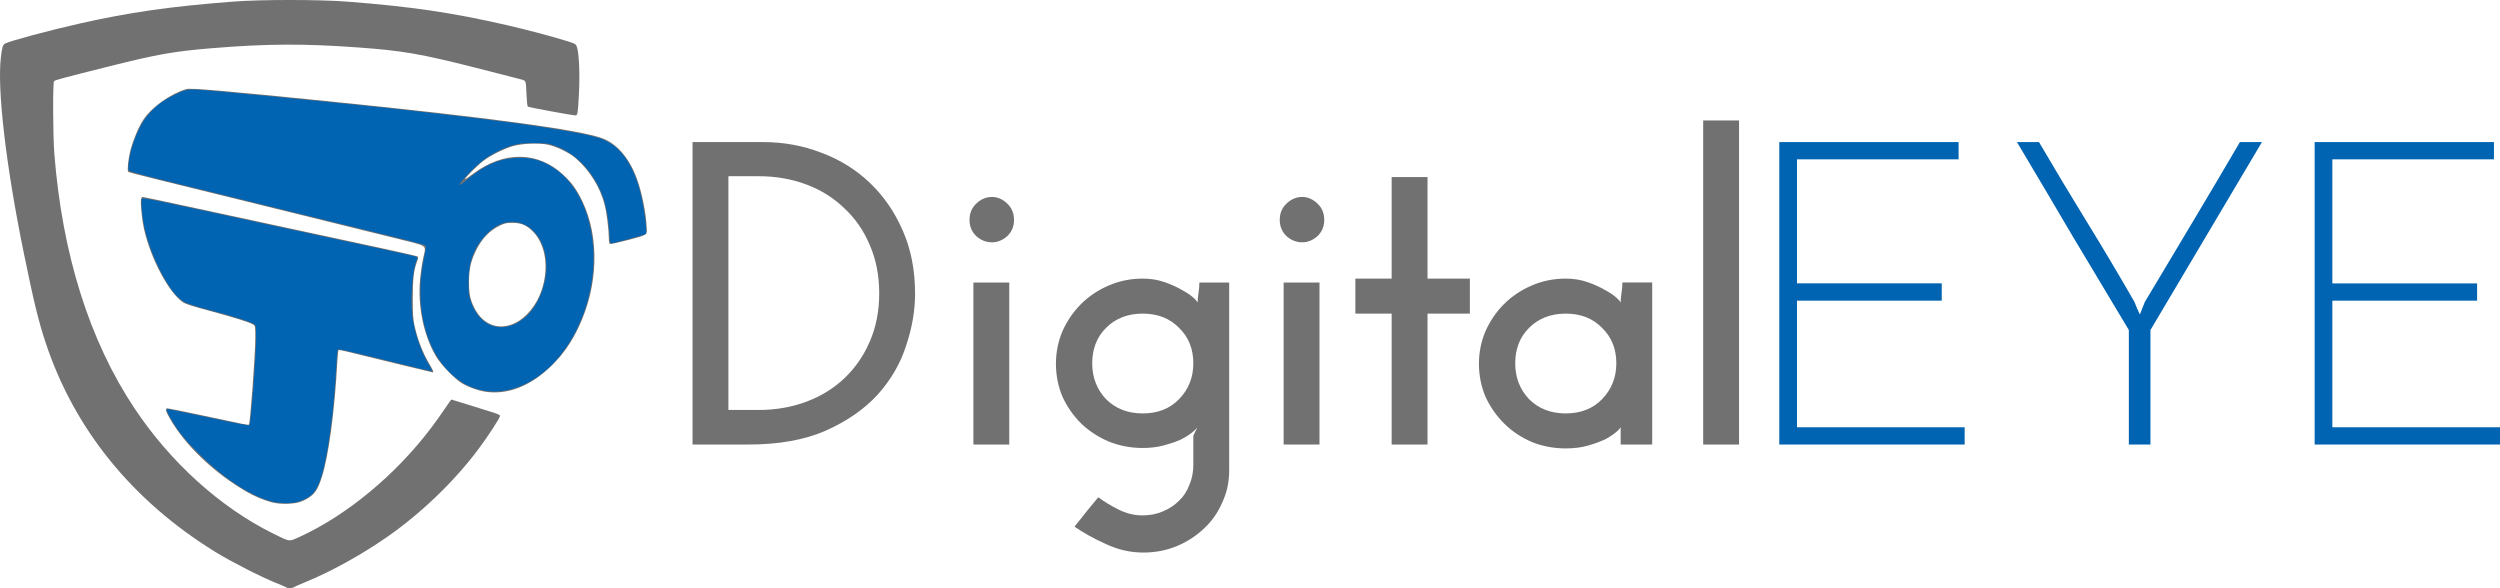 <?xml version="1.0" encoding="UTF-8" standalone="no"?>
<!-- Created with Inkscape (http://www.inkscape.org/) -->

<svg
   width="754.06mm"
   height="177.399mm"
   viewBox="0 0 754.059 177.399"
   version="1.1"
   id="svg5"
   xml:space="preserve"
   inkscape:export-filename="deye.svg"
   inkscape:export-xdpi="33.50959"
   inkscape:export-ydpi="33.50959"
   inkscape:version="1.2.2 (b0a8486, 2022-12-01)"
   sodipodi:docname="drawing.svg"
   xmlns:inkscape="http://www.inkscape.org/namespaces/inkscape"
   xmlns:sodipodi="http://sodipodi.sourceforge.net/DTD/sodipodi-0.dtd"
   xmlns="http://www.w3.org/2000/svg"
   xmlns:svg="http://www.w3.org/2000/svg"><sodipodi:namedview
     id="namedview7"
     pagecolor="#ffffff"
     bordercolor="#000000"
     borderopacity="0.25"
     inkscape:showpageshadow="2"
     inkscape:pageopacity="0.0"
     inkscape:pagecheckerboard="0"
     inkscape:deskcolor="#d1d1d1"
     inkscape:document-units="mm"
     showgrid="false"
     inkscape:zoom="0.35677605"
     inkscape:cx="1940.9935"
     inkscape:cy="-88.29068"
     inkscape:window-width="1720"
     inkscape:window-height="1387"
     inkscape:window-x="3255"
     inkscape:window-y="25"
     inkscape:window-maximized="0"
     inkscape:current-layer="layer1"
     inkscape:lockguides="false" /><defs
     id="defs2" /><g
     inkscape:label="Layer 1"
     inkscape:groupmode="layer"
     id="layer1"
     transform="translate(-9.748,-48.647)"><g
       id="g372"
       transform="translate(-14.827,2.109)"
       inkscape:export-filename="dfav.svg"
       inkscape:export-xdpi="33.50959"
       inkscape:export-ydpi="33.50959"><path
         style="fill:#717171;stroke-width:0.265"
         d="m 110.958,223.72 c -0.138,-0.123 -1.561,-0.741 -3.162,-1.373 -4.374,-1.727 -13.753,-6.523 -18.461,-9.441 C 64.359,197.424 46.959,175.918 38.327,149.861 36.169,143.346 34.787,137.662 31.732,122.741 26.406,96.731 23.696,73.623 24.831,63.905 c 0.367,-3.145 0.586,-3.863 1.292,-4.241 1.401,-0.75 13.502,-4.002 22.142,-5.951 15.413,-3.477 27.581,-5.221 46.699,-6.696 8.333,-0.643 25.852,-0.638 34.264,0.01 19.309,1.487 31.595,3.293 48.154,7.079 6.028,1.378 14.379,3.599 18.521,4.925 2.297,0.735 2.393,0.798 2.714,1.77 0.616,1.866 0.884,8.106 0.592,13.773 -0.326,6.32 -0.397,6.761 -1.081,6.761 -1.015,0 -14.137,-2.422 -14.372,-2.653 -0.132,-0.13 -0.311,-1.933 -0.397,-4.006 -0.156,-3.77 -0.156,-3.77 -1.347,-4.121 -0.655,-0.193 -7.025,-1.827 -14.155,-3.631 -16.438,-4.158 -21.975,-5.111 -35.322,-6.076 -16.447,-1.19 -27.709,-1.125 -44.318,0.255 -11.223,0.933 -16.202,1.815 -30.559,5.414 -14.469,3.627 -16.429,4.153 -16.781,4.507 -0.401,0.403 -0.341,16.455 0.081,21.821 2.394,30.413 10.593,56.466 24.188,76.861 10.909,16.367 25.909,29.906 41.879,37.802 5.105,2.524 4.634,2.467 7.94,0.955 14.16,-6.478 28.817,-18.595 39.5,-32.655 1.278,-1.682 3.18,-4.339 4.226,-5.903 1.046,-1.564 1.967,-2.844 2.046,-2.844 0.079,0 2.369,0.703 5.087,1.562 2.719,0.859 5.985,1.878 7.258,2.265 1.532,0.465 2.315,0.834 2.315,1.089 0,0.615 -3.744,6.357 -6.715,10.297 -7.254,9.623 -17.064,19.044 -27.217,26.139 -7.597,5.308 -16.879,10.46 -24.409,13.547 -2.037,0.835 -3.817,1.624 -3.956,1.752 -0.321,0.298 -1.813,0.304 -2.143,0.009 z M 106.473,198.035 c -2.471,-0.677 -5.226,-1.844 -7.587,-3.216 -9.82,-5.702 -18.499,-14.006 -23.128,-22.128 -1.281,-2.249 -1.445,-2.987 -0.661,-2.987 0.278,0 5.011,0.958 10.517,2.129 5.506,1.171 10.884,2.313 11.95,2.537 1.066,0.224 2.007,0.339 2.091,0.255 0.385,-0.386 1.923,-21.312 1.923,-26.173 0,-3.422 -0.028,-3.609 -0.595,-4.008 -0.891,-0.626 -6.143,-2.272 -13.56,-4.249 -4.443,-1.185 -6.938,-1.982 -7.6,-2.43 -4.361,-2.952 -9.831,-13.247 -11.846,-22.294 -0.592,-2.657 -1.094,-7.7 -0.877,-8.804 0.079,-0.4 0.296,-0.728 0.483,-0.728 0.187,0 6.156,1.256 13.264,2.792 7.109,1.536 20.605,4.444 29.991,6.463 9.386,2.019 22.126,4.761 28.31,6.092 6.185,1.332 11.347,2.52 11.471,2.64 0.125,0.121 -0.009,0.854 -0.299,1.633 -0.966,2.599 -1.247,5.099 -1.245,11.071 0.002,4.536 0.101,6.141 0.489,7.924 0.951,4.358 2.477,8.325 4.557,11.843 1.157,1.957 1.354,2.458 0.964,2.458 -0.168,0 -16.018,-3.846 -25.574,-6.206 -1.444,-0.357 -2.711,-0.596 -2.815,-0.531 -0.104,0.065 -0.269,1.577 -0.365,3.361 -0.81,15.002 -2.575,28.243 -4.645,34.861 -1.394,4.457 -2.571,5.89 -6.087,7.412 -2.031,0.879 -6.448,1.015 -9.128,0.281 z m 64.193,-33.391 c -2,-0.332 -4.839,-1.362 -6.603,-2.394 -2.26,-1.323 -6.545,-5.751 -8.035,-8.303 -3.714,-6.362 -5.499,-15.092 -4.745,-23.198 0.18,-1.93 0.579,-4.701 0.888,-6.156 0.935,-4.404 1.957,-3.63 -8.128,-6.151 -8.254,-2.063 -15.267,-3.794 -46.964,-11.591 -7.349,-1.808 -17.927,-4.411 -23.507,-5.785 -5.58,-1.374 -10.224,-2.576 -10.319,-2.671 -0.351,-0.353 -0.016,-3.86 0.599,-6.287 0.794,-3.132 2.488,-7.216 3.875,-9.345 2.503,-3.841 8.223,-7.935 13.088,-9.367 1.233,-0.363 11.754,0.544 42.986,3.702 48.362,4.892 75.56,8.571 82.474,11.158 4.242,1.587 7.852,5.668 10.132,11.452 1.659,4.211 3.086,11.146 3.24,15.751 0.066,1.98 0.066,1.98 -5.317,3.392 -2.961,0.777 -5.55,1.348 -5.755,1.27 -0.27,-0.104 -0.372,-0.648 -0.372,-1.989 0,-2.214 -0.66,-7.472 -1.215,-9.679 -1.362,-5.413 -4.536,-10.528 -8.839,-14.245 -1.873,-1.618 -5.651,-3.451 -8.292,-4.023 -2.698,-0.584 -7.356,-0.416 -10.361,0.374 -2.637,0.693 -6.861,2.774 -9.128,4.497 -1.851,1.407 -5.714,5.258 -5.494,5.478 0.074,0.074 1.131,-0.618 2.351,-1.537 9.337,-7.035 19.734,-6.875 27.416,0.423 2.518,2.392 3.967,4.426 5.612,7.879 5.219,10.956 4.769,25.514 -1.174,37.979 -2.15,4.51 -4.572,7.996 -7.791,11.215 -6.49,6.491 -13.628,9.312 -20.624,8.15 z m 9.389,-20.727 c 3.292,-1.623 6.333,-5.363 7.802,-9.594 2.374,-6.838 1.358,-14.016 -2.539,-17.942 -1.915,-1.93 -3.467,-2.598 -6.086,-2.619 -1.782,-0.014 -2.364,0.099 -3.683,0.717 -3.378,1.582 -5.741,4.077 -7.572,7.998 -1.487,3.182 -1.929,5.27 -1.935,9.128 -0.005,3.568 0.351,5.297 1.603,7.794 2.603,5.189 7.462,6.958 12.409,4.519 z"
         id="path376" /><path
         style="fill:#0164b2;stroke-width:0.265"
         d="m 105.914,197.617 c -6.462,-1.912 -14.331,-7.175 -21.534,-14.403 -4.164,-4.179 -6.147,-6.676 -8.315,-10.473 -1.319,-2.31 -1.443,-2.771 -0.746,-2.773 0.255,-7.9e-4 5.806,1.139 12.337,2.532 8.085,1.725 11.961,2.448 12.145,2.263 0.469,-0.469 2.045,-21.006 2.038,-26.562 -0.002,-1.779 -0.094,-3.376 -0.204,-3.549 -0.48,-0.756 -5.3,-2.346 -14.212,-4.691 -3.056,-0.804 -6.184,-1.779 -6.951,-2.167 -2.577,-1.302 -4.991,-4.47 -7.981,-10.471 -1.992,-3.999 -3.687,-8.847 -4.483,-12.829 -0.627,-3.135 -0.954,-7.481 -0.601,-7.998 0.209,-0.307 2.165,0.043 11.59,2.073 6.236,1.343 15.445,3.325 20.466,4.404 5.02,1.079 11.033,2.376 13.361,2.883 2.328,0.507 10.901,2.355 19.05,4.106 19.061,4.097 18.152,3.891 18.448,4.187 0.163,0.163 0.146,0.458 -0.048,0.819 -1.224,2.288 -1.985,11.764 -1.349,16.814 0.683,5.427 2.69,11.133 5.46,15.52 0.347,0.55 0.544,1.052 0.437,1.116 -0.199,0.12 -0.843,-0.031 -17.259,-4.041 -9.226,-2.254 -10.341,-2.5 -11.008,-2.43 -0.188,0.02 -0.358,1.332 -0.475,3.668 -0.717,14.236 -2.555,28.169 -4.551,34.504 -1.496,4.747 -2.721,6.17 -6.531,7.59 -2.201,0.82 -6.132,0.78 -9.082,-0.093 z m 64.191,-33.34 c -3.735,-0.763 -6.654,-2.337 -9.698,-5.228 -7.724,-7.337 -10.857,-20.887 -7.966,-34.455 0.31,-1.455 0.571,-2.997 0.581,-3.426 0.019,-0.867 2.225,-0.254 -25.251,-7.008 -4.293,-1.055 -14.235,-3.501 -22.093,-5.434 -7.858,-1.934 -20.52,-5.048 -28.138,-6.92 C 66.235,99.025 63.64,98.305 63.417,97.888 63.053,97.207 63.591,93.529 64.463,90.744 67.023,82.562 70.626,78.238 77.61,74.965 c 3.772,-1.767 3.266,-1.745 14.972,-0.662 12.01,1.111 23.99,2.271 31.618,3.061 2.91,0.301 7.078,0.724 9.26,0.939 4.761,0.469 12.471,1.295 17.198,1.843 1.892,0.219 7.071,0.819 11.509,1.334 21.043,2.438 36.7,4.84 42.466,6.513 6.039,1.752 9.934,6.311 12.562,14.702 1.314,4.195 2.766,13.821 2.175,14.413 -0.243,0.243 -9.863,2.852 -10.529,2.855 -0.184,7.9e-4 -0.354,-1.118 -0.465,-3.057 -0.43,-7.522 -1.806,-12.221 -5.02,-17.144 -2.931,-4.489 -7.096,-7.824 -11.687,-9.358 -1.924,-0.643 -2.479,-0.707 -6.085,-0.702 -3.249,0.005 -4.353,0.111 -6.085,0.585 -2.663,0.728 -5.952,2.292 -8.444,4.015 -2.737,1.892 -8.261,7.591 -7.803,8.05 0.061,0.061 0.825,-0.485 1.697,-1.215 4.174,-3.492 7.3,-5.285 11.029,-6.325 2.838,-0.792 7.415,-0.867 10.004,-0.164 9.781,2.656 16.459,12.76 17.502,26.482 1.013,13.325 -4.362,27.974 -13.301,36.25 -6.186,5.727 -13.505,8.243 -20.076,6.9 z m 9.721,-19.975 c 4.268,-1.967 7.413,-6.288 8.931,-12.27 2.219,-8.748 -1.515,-17.234 -8.117,-18.444 -3.273,-0.6 -6.439,0.625 -9.344,3.615 -3.773,3.884 -5.424,8.289 -5.424,14.477 0,3.235 0.08,3.908 0.679,5.699 2.233,6.674 7.667,9.508 13.275,6.923 z"
         id="path374" /></g><g
       aria-label="Digital"
       id="text487"
       style="font-size:130.326px;font-family:'IBM 3270 Semi-Narrow';-inkscape-font-specification:'IBM 3270 Semi-Narrow';fill:#717171;stroke-width:1.527"><path
         d="m 218.636,91.501 h 21.243 q 9.383,0 17.724,3.258 8.341,3.128 14.597,9.123 6.256,5.995 9.905,14.466 3.649,8.341 3.649,18.897 0,7.689 -2.737,15.769 -2.607,8.08 -8.602,14.727 -5.995,6.516 -15.639,10.817 -9.514,4.17 -23.328,4.17 h -16.812 z m 10.817,10.296 v 70.506 h 9.123 q 7.689,0 14.336,-2.476 6.647,-2.476 11.469,-7.038 4.952,-4.692 7.689,-11.078 2.867,-6.516 2.867,-14.597 0,-8.08 -2.867,-14.597 -2.737,-6.516 -7.689,-11.078 -4.822,-4.692 -11.469,-7.168 -6.647,-2.476 -14.336,-2.476 z"
         style="font-weight:bold;font-family:'Josefin Sans';-inkscape-font-specification:'Josefin Sans Bold'"
         id="path1284" /><path
         d="m 302.175,114.959 q 0,-2.998 2.085,-4.952 2.085,-1.955 4.692,-1.955 2.476,0 4.561,1.955 2.085,1.955 2.085,4.952 0,2.998 -2.085,4.952 -2.085,1.825 -4.561,1.825 -2.607,0 -4.692,-1.825 -2.085,-1.955 -2.085,-4.952 z m 11.99,67.77 h -10.817 v -48.872 h 10.817 z"
         style="font-weight:bold;font-family:'Josefin Sans';-inkscape-font-specification:'Josefin Sans Bold'"
         id="path1286" /><path
         d="m 339.188,158.228 q 0,6.386 4.17,10.817 4.301,4.301 11.078,4.301 6.777,0 10.947,-4.301 4.301,-4.431 4.301,-10.817 0,-6.516 -4.301,-10.687 -4.17,-4.301 -10.947,-4.301 -6.777,0 -11.078,4.301 -4.17,4.17 -4.17,10.687 z m 32.321,-24.371 h 8.992 v 50.957 5.734 q 0,5.213 -2.085,9.644 -1.955,4.561 -5.474,7.82 -3.519,3.388 -8.211,5.343 -4.692,1.955 -10.165,1.955 -5.865,0 -11.338,-2.607 -5.474,-2.476 -9.383,-5.213 1.825,-2.216 3.519,-4.431 1.825,-2.216 3.649,-4.431 2.607,1.955 5.995,3.649 3.519,1.825 7.298,1.825 3.388,0 6.125,-1.173 2.867,-1.173 4.952,-3.258 2.085,-1.955 3.128,-4.822 1.173,-2.737 1.173,-5.995 v -8.732 q 0.261,-0.652 0.521,-1.173 0.391,-0.652 0.652,-1.303 -0.391,0.521 -1.694,1.564 -1.303,1.043 -3.388,2.085 -2.085,0.912 -4.952,1.694 -2.867,0.782 -6.386,0.782 -5.474,0 -10.296,-1.955 -4.822,-2.085 -8.341,-5.474 -3.519,-3.519 -5.604,-8.08 -1.955,-4.692 -1.955,-9.905 0,-5.083 1.955,-9.774 2.085,-4.692 5.604,-8.211 3.519,-3.519 8.341,-5.604 4.822,-2.085 10.296,-2.085 3.519,0 6.516,1.043 2.998,1.043 5.213,2.346 2.216,1.173 3.519,2.346 1.303,1.173 1.303,1.564 0,-1.434 0.261,-2.998 0.261,-1.564 0.261,-3.128 z"
         style="font-weight:bold;font-family:'Josefin Sans';-inkscape-font-specification:'Josefin Sans Bold'"
         id="path1288" /><path
         d="m 395.749,114.959 q 0,-2.998 2.085,-4.952 2.085,-1.955 4.692,-1.955 2.476,0 4.561,1.955 2.085,1.955 2.085,4.952 0,2.998 -2.085,4.952 -2.085,1.825 -4.561,1.825 -2.607,0 -4.692,-1.825 -2.085,-1.955 -2.085,-4.952 z m 11.99,67.77 h -10.817 v -48.872 h 10.817 z"
         style="font-weight:bold;font-family:'Josefin Sans';-inkscape-font-specification:'Josefin Sans Bold'"
         id="path1290" /><path
         d="m 429.503,102.057 h 10.817 v 30.627 h 12.772 v 10.556 h -12.772 v 39.489 h -10.817 v -39.489 h -10.947 v -10.556 h 10.947 z"
         style="font-weight:bold;font-family:'Josefin Sans';-inkscape-font-specification:'Josefin Sans Bold'"
         id="path1292" /><path
         d="m 466.776,158.228 q 0,6.386 4.17,10.817 4.301,4.301 11.078,4.301 6.777,0 10.947,-4.301 4.301,-4.431 4.301,-10.817 0,-6.516 -4.301,-10.687 -4.17,-4.301 -10.947,-4.301 -6.777,0 -11.078,4.301 -4.17,4.17 -4.17,10.687 z m -10.947,0.13 q 0,-5.083 1.955,-9.774 2.085,-4.692 5.604,-8.211 3.519,-3.519 8.341,-5.604 4.822,-2.085 10.296,-2.085 3.519,0 6.516,1.043 2.998,1.043 5.213,2.346 2.216,1.173 3.519,2.346 1.303,1.173 1.303,1.564 0,-1.434 0.261,-2.998 0.261,-1.564 0.261,-3.128 h 8.992 v 48.872 h -9.514 v -4.17 -1.173 q 0,0.391 -1.173,1.434 -1.173,1.043 -3.258,2.216 -2.085,1.043 -5.213,1.955 -2.998,0.912 -6.907,0.912 -5.474,0 -10.296,-1.955 -4.822,-2.085 -8.341,-5.604 -3.519,-3.519 -5.604,-8.08 -1.955,-4.692 -1.955,-9.905 z"
         style="font-weight:bold;font-family:'Josefin Sans';-inkscape-font-specification:'Josefin Sans Bold'"
         id="path1294" /><path
         d="M 534.285,182.729 H 523.468 V 84.984 h 10.817 z"
         style="font-weight:bold;font-family:'Josefin Sans';-inkscape-font-specification:'Josefin Sans Bold'"
         id="path1296" /></g><g
       aria-label="EYE"
       id="text2677"
       style="font-size:130.326px;font-family:'IBM 3270 Semi-Narrow';-inkscape-font-specification:'IBM 3270 Semi-Narrow';fill:#0164b2;stroke-width:1.527"><path
         d="m 546.424,182.729 v -91.228 h 54.085 v 5.213 h -48.742 v 37.404 h 43.659 v 5.213 h -43.659 v 38.186 h 50.566 v 5.213 z"
         style="font-family:'Josefin Sans';-inkscape-font-specification:'Josefin Sans'"
         id="path1299" /><path
         d="m 658.374,148.193 v 34.536 h -6.516 v -34.536 q -8.471,-14.206 -16.942,-28.281 -8.341,-14.206 -16.812,-28.411 h 6.647 q 7.168,12.251 14.466,24.11 7.298,11.86 14.336,24.11 0.391,1.043 0.782,1.955 0.391,0.782 0.782,1.694 h 0.13 q 0.391,-0.912 0.652,-1.694 0.391,-0.912 0.782,-1.955 7.298,-12.12 14.336,-23.98 7.168,-11.99 14.336,-24.241 h 6.647 z"
         style="font-family:'Josefin Sans';-inkscape-font-specification:'Josefin Sans'"
         id="path1301" /><path
         d="m 707.898,182.729 v -91.228 h 54.085 v 5.213 H 713.241 v 37.404 h 43.659 v 5.213 H 713.241 v 38.186 h 50.566 v 5.213 z"
         style="font-family:'Josefin Sans';-inkscape-font-specification:'Josefin Sans'"
         id="path1303" /></g></g></svg>
